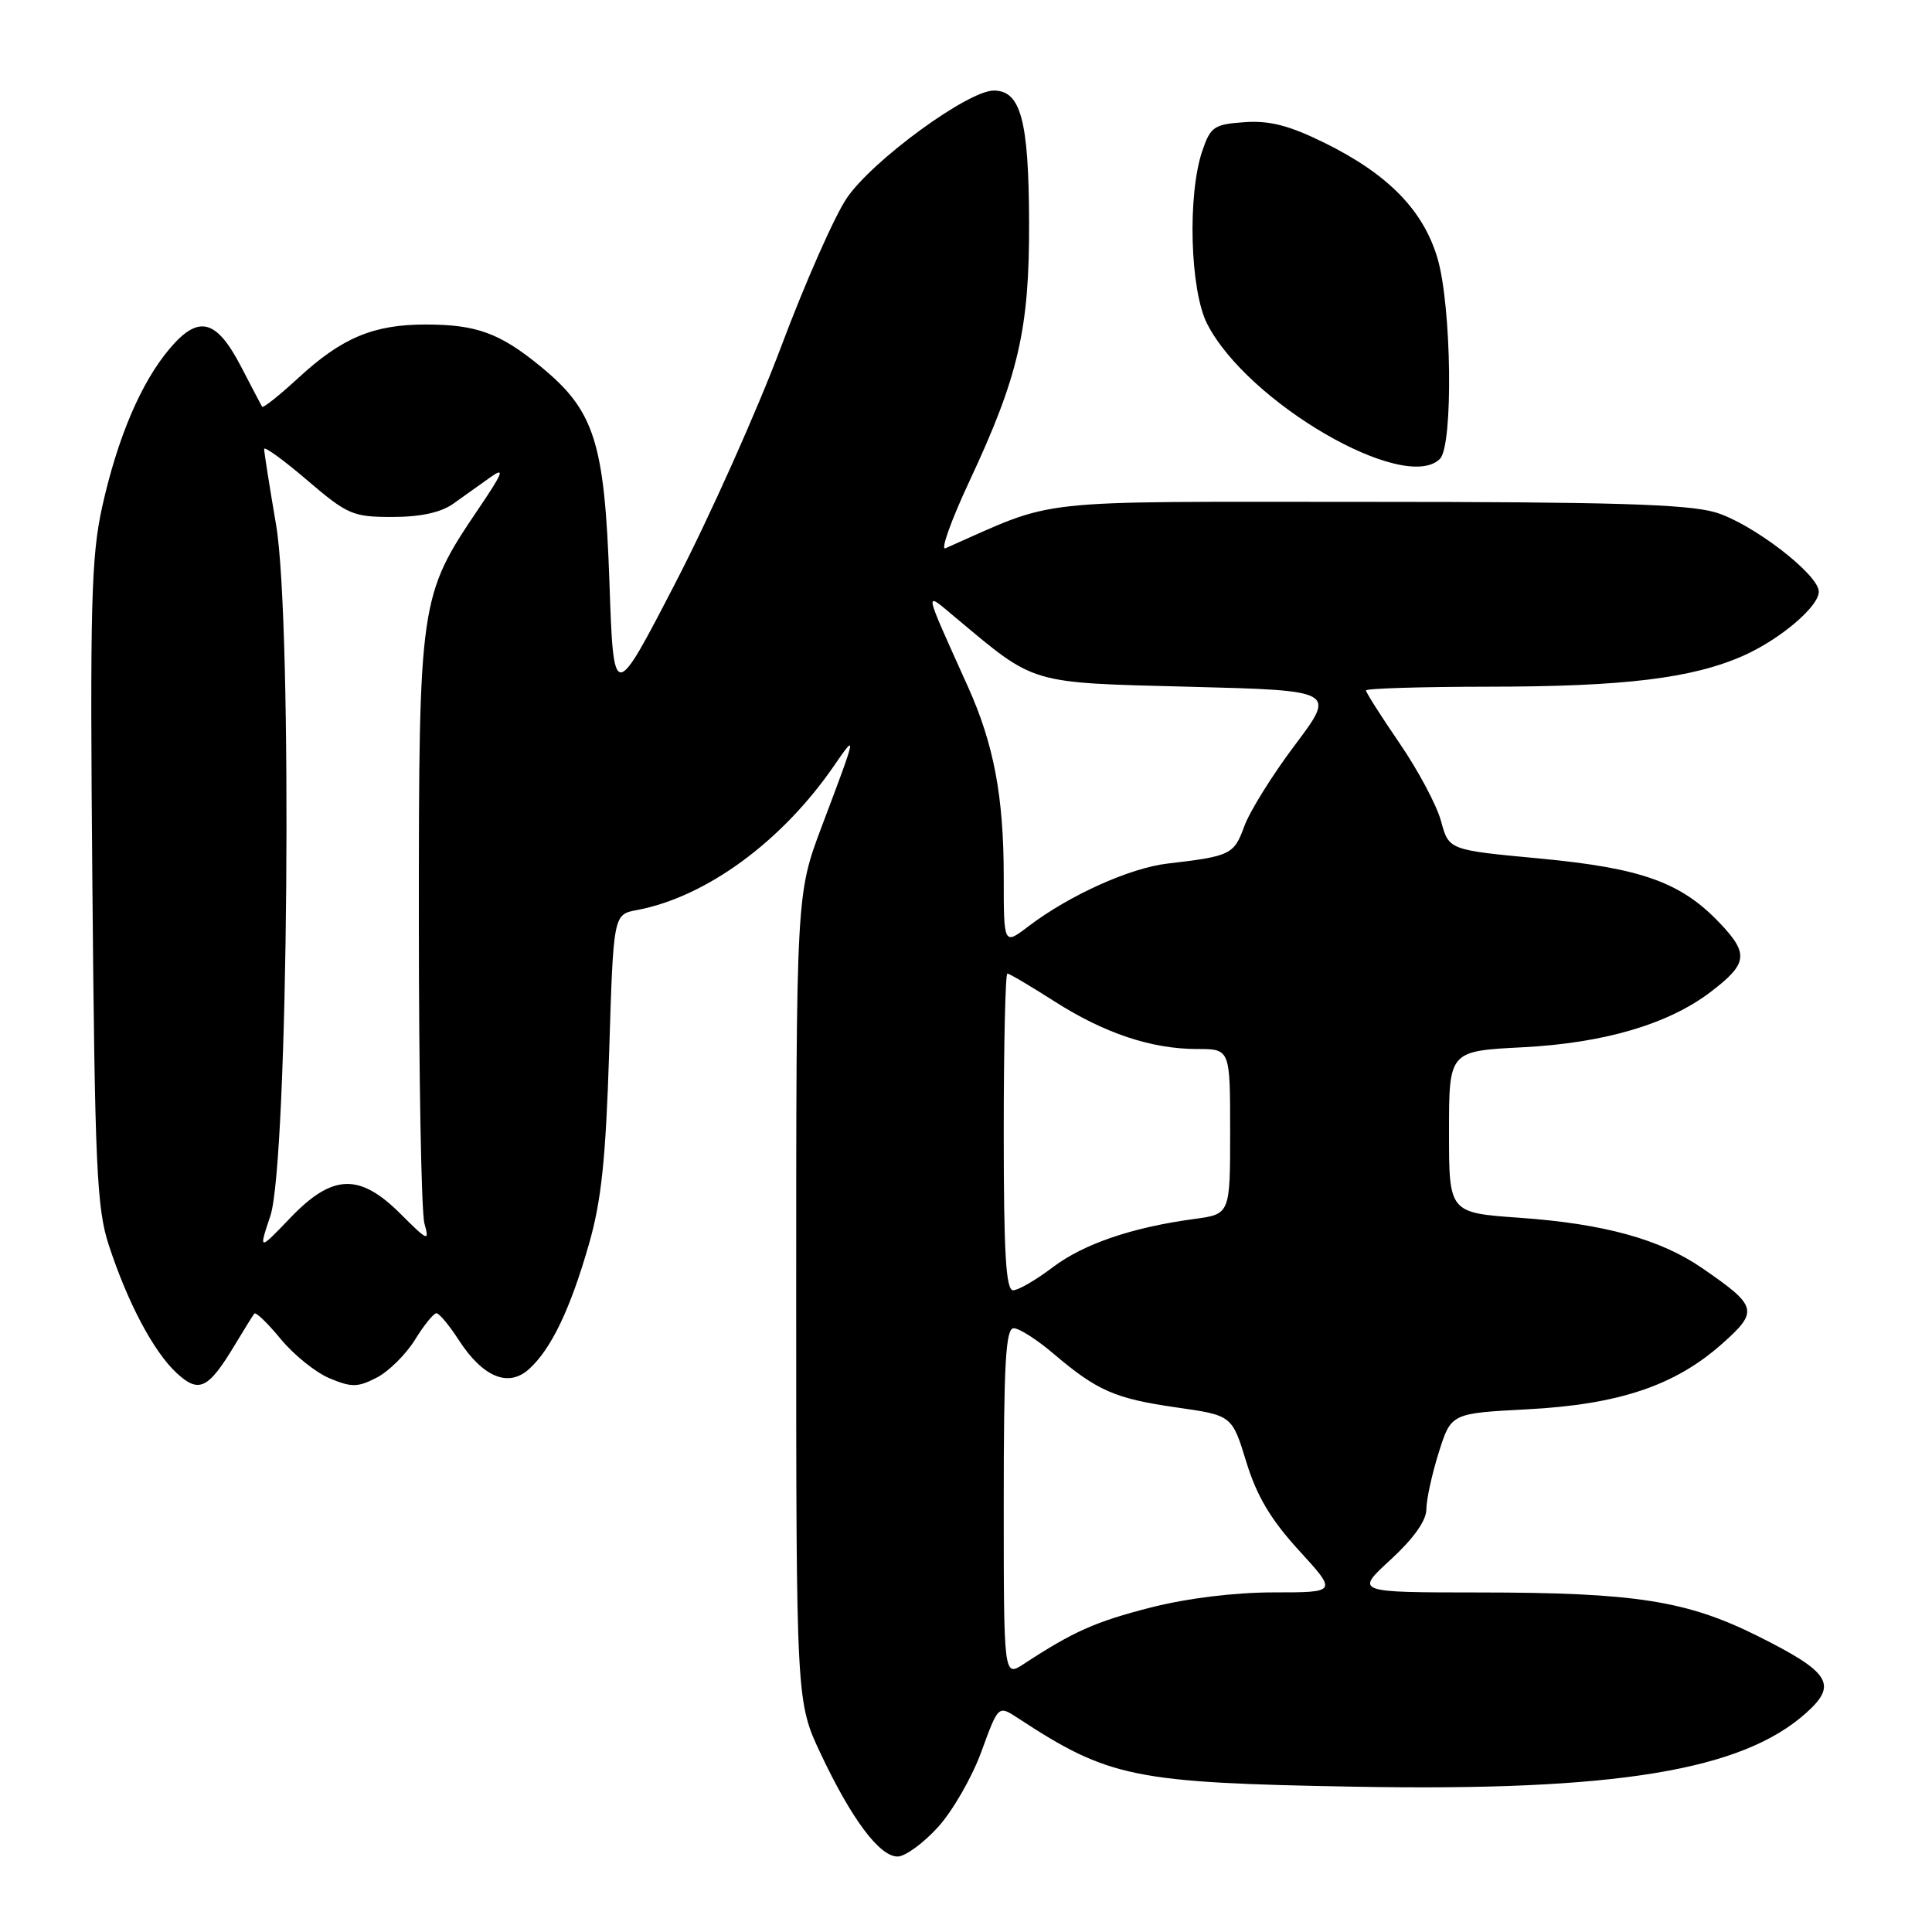 <?xml version="1.0" encoding="UTF-8" standalone="no"?>
<!DOCTYPE svg PUBLIC "-//W3C//DTD SVG 1.1//EN" "http://www.w3.org/Graphics/SVG/1.1/DTD/svg11.dtd" >
<svg xmlns="http://www.w3.org/2000/svg" xmlns:xlink="http://www.w3.org/1999/xlink" version="1.1" viewBox="0 0 256 256">
 <g >
 <path fill="currentColor"
d=" M 124.30 242.09 C 126.24 239.95 128.83 235.44 130.05 232.07 C 132.28 225.96 132.28 225.96 134.81 227.61 C 146.97 235.58 150.17 236.23 179.69 236.75 C 214.12 237.36 230.86 234.61 239.36 226.94 C 243.53 223.19 242.50 221.58 232.92 216.79 C 223.50 212.09 216.67 211.02 196.02 211.01 C 179.54 211.00 179.54 211.00 184.27 206.66 C 187.30 203.87 189.00 201.49 189.00 200.00 C 189.00 198.72 189.74 195.34 190.64 192.47 C 192.28 187.27 192.28 187.27 202.39 186.74 C 214.51 186.10 221.94 183.60 228.15 178.09 C 233.07 173.72 232.91 173.10 225.53 168.02 C 219.98 164.20 212.51 162.15 201.35 161.36 C 192.00 160.70 192.00 160.70 192.00 149.99 C 192.00 139.27 192.00 139.27 201.75 138.77 C 212.58 138.21 221.06 135.71 226.68 131.43 C 231.58 127.69 231.76 126.39 227.88 122.31 C 222.74 116.90 217.52 115.03 203.96 113.75 C 191.98 112.63 191.98 112.63 190.95 108.82 C 190.39 106.73 187.92 102.09 185.46 98.50 C 183.01 94.92 181.00 91.76 181.00 91.49 C 181.00 91.22 188.31 91.00 197.25 90.99 C 215.20 90.98 224.20 89.89 230.99 86.89 C 235.86 84.73 241.00 80.38 241.00 78.40 C 241.00 76.11 232.08 69.28 227.26 67.88 C 223.55 66.80 213.36 66.50 181.00 66.50 C 135.70 66.50 140.39 65.98 125.27 72.65 C 124.60 72.95 126.03 68.95 128.45 63.77 C 134.97 49.83 136.40 43.61 136.36 29.50 C 136.32 15.95 135.26 12.00 131.68 12.00 C 128.26 12.00 115.61 21.24 112.21 26.24 C 110.61 28.58 106.69 37.44 103.51 45.92 C 100.33 54.40 94.03 68.48 89.51 77.21 C 81.30 93.08 81.30 93.08 80.75 77.05 C 80.10 58.54 78.78 54.41 71.62 48.55 C 66.23 44.13 63.13 43.00 56.40 43.00 C 49.49 43.00 45.31 44.75 39.54 50.07 C 37.02 52.39 34.86 54.11 34.73 53.90 C 34.60 53.68 33.33 51.25 31.90 48.50 C 28.65 42.27 26.29 41.69 22.48 46.20 C 18.70 50.66 15.59 57.96 13.55 67.11 C 12.08 73.76 11.91 80.03 12.24 117.11 C 12.57 154.64 12.82 160.13 14.42 165.00 C 16.92 172.63 20.33 179.06 23.37 181.90 C 26.36 184.68 27.58 184.10 31.16 178.14 C 32.36 176.14 33.51 174.30 33.70 174.06 C 33.90 173.81 35.47 175.33 37.20 177.43 C 38.93 179.53 41.85 181.88 43.69 182.64 C 46.58 183.85 47.41 183.84 49.92 182.54 C 51.51 181.72 53.79 179.46 54.99 177.52 C 56.18 175.59 57.46 174.01 57.83 174.01 C 58.20 174.02 59.53 175.61 60.78 177.55 C 63.99 182.50 67.36 183.89 70.10 181.41 C 73.04 178.75 75.57 173.47 78.04 164.85 C 79.69 159.10 80.27 153.56 80.72 139.34 C 81.28 121.17 81.28 121.17 84.39 120.59 C 93.56 118.86 103.58 111.53 110.49 101.50 C 113.59 96.99 113.57 97.10 108.89 109.50 C 105.50 118.50 105.50 118.50 105.50 172.00 C 105.50 225.50 105.50 225.50 108.77 232.43 C 112.84 241.05 116.54 246.00 118.93 246.00 C 119.94 246.00 122.35 244.24 124.30 242.09 Z  M 190.80 60.80 C 192.58 59.02 192.35 40.55 190.47 34.20 C 188.57 27.82 183.90 23.06 175.47 18.91 C 170.81 16.62 168.21 15.95 164.90 16.19 C 160.87 16.47 160.40 16.79 159.31 20.00 C 157.33 25.81 157.68 38.45 159.95 42.90 C 165.28 53.35 186.14 65.46 190.80 60.80 Z  M 133.00 199.12 C 133.00 180.64 133.26 176.00 134.32 176.00 C 135.05 176.00 137.41 177.51 139.57 179.35 C 145.38 184.29 147.74 185.32 155.87 186.49 C 163.25 187.54 163.25 187.54 165.14 193.71 C 166.53 198.24 168.38 201.35 172.12 205.44 C 177.20 211.00 177.20 211.00 168.76 211.00 C 163.59 211.00 157.29 211.78 152.49 213.00 C 145.15 214.88 142.25 216.17 135.66 220.48 C 133.00 222.23 133.00 222.23 133.00 199.12 Z  M 133.00 150.00 C 133.00 138.45 133.22 129.00 133.48 129.00 C 133.74 129.00 136.53 130.65 139.68 132.66 C 146.34 136.92 152.57 139.00 158.66 139.00 C 163.00 139.00 163.00 139.00 163.00 149.94 C 163.00 160.88 163.00 160.88 158.25 161.52 C 150.01 162.63 143.59 164.82 139.48 167.93 C 137.29 169.59 134.94 170.96 134.25 170.97 C 133.29 170.99 133.00 166.15 133.00 150.00 Z  M 35.82 161.13 C 38.20 153.99 38.80 82.55 36.58 69.53 C 35.71 64.43 35.00 59.92 35.00 59.50 C 35.00 59.09 37.57 60.95 40.70 63.63 C 46.05 68.20 46.75 68.50 52.00 68.50 C 55.71 68.50 58.41 67.91 60.04 66.76 C 61.39 65.80 63.60 64.22 64.95 63.26 C 66.97 61.82 66.68 62.58 63.35 67.50 C 55.59 78.99 55.50 79.64 55.50 122.00 C 55.50 142.62 55.83 160.68 56.24 162.12 C 56.92 164.56 56.71 164.47 53.10 160.87 C 47.64 155.41 44.06 155.53 38.46 161.38 C 34.27 165.75 34.27 165.75 35.82 161.13 Z  M 133.00 116.17 C 133.00 105.56 131.69 98.62 128.26 91.00 C 122.24 77.61 122.35 78.27 126.67 81.88 C 137.29 90.75 136.24 90.45 157.68 91.00 C 177.01 91.50 177.01 91.50 171.59 98.71 C 168.60 102.68 165.58 107.53 164.87 109.50 C 163.51 113.23 163.04 113.46 154.76 114.42 C 149.74 114.99 141.67 118.63 136.25 122.76 C 133.00 125.24 133.00 125.24 133.00 116.17 Z "/>
</g>
</svg>